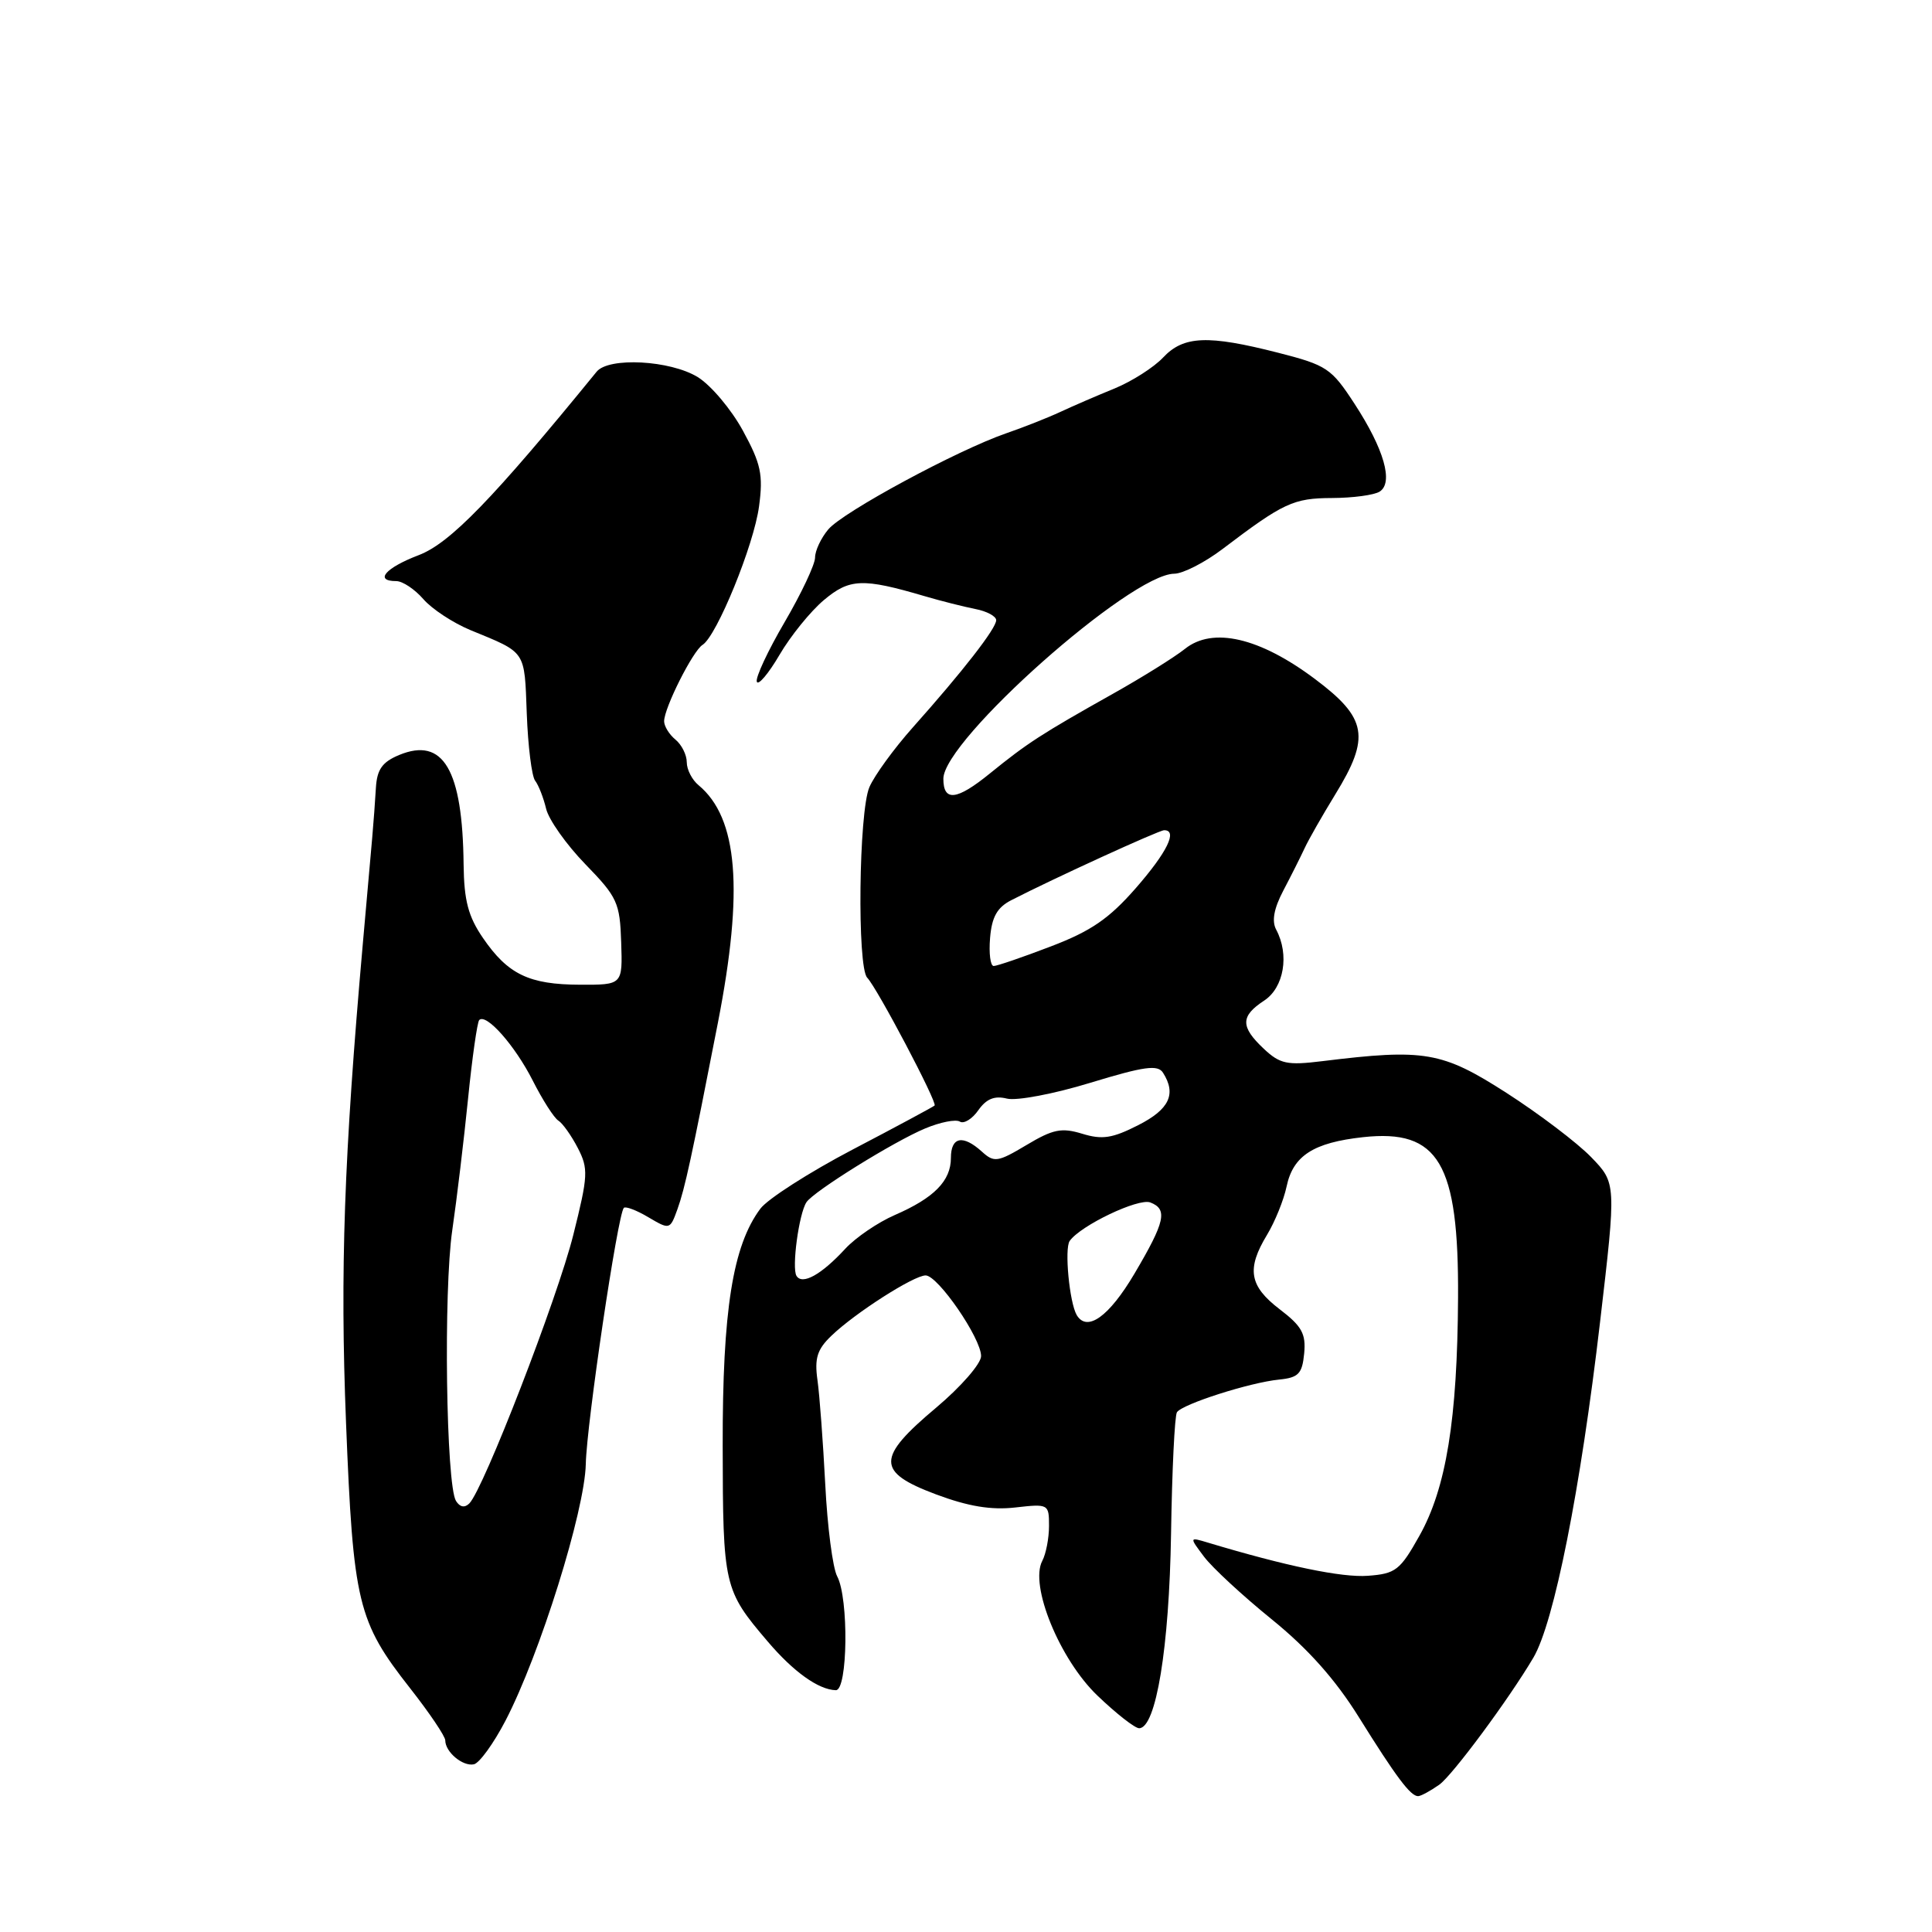 <?xml version="1.0" encoding="UTF-8" standalone="no"?>
<!DOCTYPE svg PUBLIC "-//W3C//DTD SVG 1.1//EN" "http://www.w3.org/Graphics/SVG/1.1/DTD/svg11.dtd" >
<svg xmlns="http://www.w3.org/2000/svg" xmlns:xlink="http://www.w3.org/1999/xlink" version="1.1" viewBox="0 0 256 256">
 <g >
 <path fill="currentColor"
d=" M 190.70 236.49 C 192.43 235.28 199.94 225.14 203.18 219.65 C 205.93 214.98 209.42 197.42 212.02 175.14 C 214.17 156.77 214.17 156.77 210.83 153.32 C 209.00 151.43 203.95 147.60 199.61 144.81 C 191.07 139.33 188.77 138.94 175.20 140.61 C 170.55 141.18 169.61 140.99 167.45 138.96 C 164.35 136.04 164.36 134.65 167.50 132.59 C 170.13 130.87 170.88 126.51 169.10 123.18 C 168.49 122.04 168.80 120.38 170.05 118.00 C 171.06 116.08 172.33 113.55 172.87 112.39 C 173.40 111.24 175.23 108.04 176.92 105.28 C 181.60 97.67 181.16 95.16 174.25 89.98 C 166.91 84.47 160.69 83.03 157.01 85.98 C 155.63 87.08 151.35 89.75 147.50 91.91 C 137.96 97.27 136.17 98.43 131.16 102.49 C 126.77 106.06 125.00 106.26 125.00 103.19 C 125.00 98.08 149.80 76.06 155.60 76.02 C 156.75 76.01 159.63 74.54 161.99 72.75 C 170.07 66.62 171.38 66.01 176.50 65.99 C 179.25 65.98 182.09 65.60 182.81 65.14 C 184.67 63.96 183.40 59.51 179.48 53.50 C 176.42 48.80 175.81 48.39 169.36 46.74 C 160.05 44.36 156.83 44.49 154.12 47.37 C 152.89 48.68 150.00 50.52 147.70 51.47 C 145.39 52.41 142.15 53.81 140.50 54.58 C 138.85 55.35 135.61 56.63 133.31 57.42 C 126.84 59.66 111.70 67.83 109.75 70.15 C 108.79 71.29 108.00 72.97 108.00 73.88 C 108.00 74.79 106.19 78.63 103.97 82.43 C 101.75 86.22 100.09 89.78 100.28 90.33 C 100.46 90.88 101.82 89.28 103.29 86.77 C 104.76 84.26 107.40 81.00 109.16 79.52 C 112.57 76.65 114.31 76.58 122.50 78.99 C 124.70 79.64 127.74 80.40 129.25 80.70 C 130.76 80.99 132.00 81.66 132.00 82.18 C 132.00 83.27 127.60 88.93 120.95 96.39 C 118.45 99.20 115.86 102.76 115.20 104.30 C 113.79 107.57 113.56 128.14 114.91 129.55 C 116.24 130.93 124.23 146.10 123.84 146.49 C 123.65 146.66 118.78 149.29 113.00 152.31 C 107.22 155.34 101.71 158.87 100.75 160.16 C 97.09 165.07 95.73 173.60 95.76 191.61 C 95.79 210.13 95.91 210.69 101.71 217.49 C 105.14 221.53 108.46 223.90 110.75 223.96 C 112.34 224.01 112.48 211.77 110.93 208.87 C 110.34 207.77 109.63 202.28 109.35 196.68 C 109.06 191.08 108.60 184.87 108.32 182.88 C 107.91 179.98 108.28 178.80 110.16 177.00 C 113.28 173.99 121.08 169.00 122.65 169.00 C 124.28 169.00 130.00 177.32 130.00 179.69 C 130.00 180.69 127.33 183.76 124.06 186.51 C 116.10 193.19 116.10 195.04 124.02 198.01 C 128.30 199.61 131.33 200.11 134.52 199.75 C 138.93 199.25 139.00 199.29 139.00 202.19 C 139.00 203.81 138.60 205.89 138.11 206.82 C 136.39 210.05 140.41 219.88 145.41 224.67 C 147.89 227.05 150.38 229.00 150.94 229.00 C 153.18 229.00 154.93 218.33 155.17 203.23 C 155.30 194.83 155.65 187.59 155.95 187.13 C 156.66 186.05 165.63 183.18 169.50 182.80 C 172.06 182.54 172.55 182.03 172.81 179.34 C 173.06 176.73 172.50 175.72 169.56 173.48 C 165.53 170.40 165.15 168.14 167.89 163.62 C 168.93 161.90 170.10 159.02 170.48 157.22 C 171.34 153.13 174.04 151.40 180.62 150.68 C 190.64 149.59 193.30 154.10 193.20 171.96 C 193.11 188.08 191.63 197.18 188.08 203.50 C 185.52 208.07 184.93 208.53 181.25 208.80 C 177.82 209.06 170.41 207.52 160.04 204.40 C 157.58 203.66 157.58 203.66 159.54 206.27 C 160.62 207.71 164.65 211.44 168.50 214.56 C 173.30 218.45 176.93 222.52 180.04 227.51 C 185.00 235.47 186.90 238.00 187.90 238.00 C 188.26 238.00 189.52 237.32 190.70 236.49 Z  M 66.98 228.00 C 71.54 219.22 77.48 200.21 77.62 194.00 C 77.73 188.66 81.84 160.95 82.66 160.05 C 82.88 159.81 84.35 160.36 85.91 161.29 C 88.74 162.96 88.78 162.95 89.76 160.24 C 90.76 157.46 91.63 153.43 95.13 135.50 C 98.56 117.92 97.78 108.38 92.57 104.05 C 91.70 103.34 91.00 101.97 91.00 101.00 C 91.00 100.03 90.33 98.68 89.50 98.00 C 88.67 97.32 88.00 96.22 88.00 95.57 C 88.00 93.81 91.81 86.24 93.09 85.45 C 94.97 84.28 99.91 72.20 100.58 67.07 C 101.14 62.90 100.83 61.45 98.44 57.07 C 96.91 54.26 94.22 51.06 92.46 49.97 C 88.82 47.73 80.66 47.29 79.06 49.25 C 65.31 66.12 59.63 71.98 55.48 73.56 C 51.07 75.24 49.55 77.00 52.51 77.00 C 53.34 77.00 54.95 78.07 56.09 79.38 C 57.23 80.70 60.04 82.54 62.33 83.49 C 69.79 86.56 69.48 86.09 69.80 94.56 C 69.96 98.87 70.46 102.88 70.91 103.45 C 71.36 104.03 72.01 105.69 72.36 107.15 C 72.70 108.61 75.05 111.92 77.56 114.51 C 81.80 118.87 82.14 119.61 82.31 124.85 C 82.50 130.50 82.50 130.50 76.86 130.48 C 70.10 130.46 67.30 129.11 63.99 124.28 C 62.04 121.43 61.49 119.33 61.43 114.57 C 61.30 101.98 58.74 97.62 52.89 100.04 C 50.65 100.97 49.96 101.95 49.81 104.37 C 49.71 106.09 49.49 109.08 49.32 111.00 C 49.15 112.92 48.59 119.22 48.08 125.00 C 45.58 153.27 45.05 168.40 45.85 188.50 C 46.80 212.41 47.39 214.85 54.34 223.70 C 56.90 226.96 59.00 230.07 59.00 230.61 C 59.00 232.15 61.32 234.09 62.79 233.78 C 63.52 233.63 65.40 231.03 66.98 228.00 Z  M 142.67 174.25 C 141.71 172.61 141.02 165.44 141.74 164.43 C 143.19 162.38 150.84 158.73 152.42 159.33 C 154.76 160.23 154.39 161.88 150.32 168.77 C 146.95 174.47 144.04 176.55 142.67 174.25 Z  M 105.54 169.06 C 104.89 168.01 105.86 160.81 106.86 159.30 C 107.81 157.86 118.43 151.26 122.60 149.52 C 124.59 148.69 126.65 148.28 127.19 148.62 C 127.72 148.95 128.83 148.27 129.64 147.10 C 130.70 145.60 131.78 145.16 133.42 145.57 C 134.69 145.89 139.66 144.95 144.49 143.47 C 151.65 141.29 153.42 141.05 154.11 142.15 C 155.90 144.97 154.95 146.99 150.82 149.09 C 147.40 150.83 146.05 151.04 143.41 150.23 C 140.67 149.39 139.53 149.62 136.02 151.72 C 132.20 154.00 131.73 154.07 130.11 152.60 C 127.58 150.31 126.00 150.63 126.00 153.43 C 126.00 156.47 123.78 158.73 118.56 161.00 C 116.33 161.97 113.38 163.98 112.00 165.47 C 108.84 168.90 106.31 170.31 105.54 169.06 Z  M 131.19 124.28 C 131.42 121.50 132.13 120.24 134.00 119.28 C 139.54 116.43 153.55 110.02 154.25 110.01 C 156.09 109.99 154.65 112.93 150.50 117.68 C 146.96 121.73 144.56 123.38 139.23 125.41 C 135.50 126.84 132.10 128.00 131.67 128.00 C 131.23 128.00 131.02 126.33 131.19 124.28 Z  M 60.42 198.88 C 59.11 196.75 58.75 171.07 59.93 163.00 C 60.53 158.88 61.47 151.03 62.02 145.58 C 62.57 140.12 63.24 135.43 63.50 135.16 C 64.43 134.23 68.23 138.53 70.59 143.18 C 71.89 145.75 73.42 148.14 73.99 148.49 C 74.55 148.84 75.71 150.47 76.56 152.11 C 77.98 154.86 77.93 155.78 75.97 163.61 C 73.87 172.02 64.07 197.33 62.19 199.21 C 61.57 199.83 60.94 199.71 60.42 198.88 Z "/>
</g>
</svg>